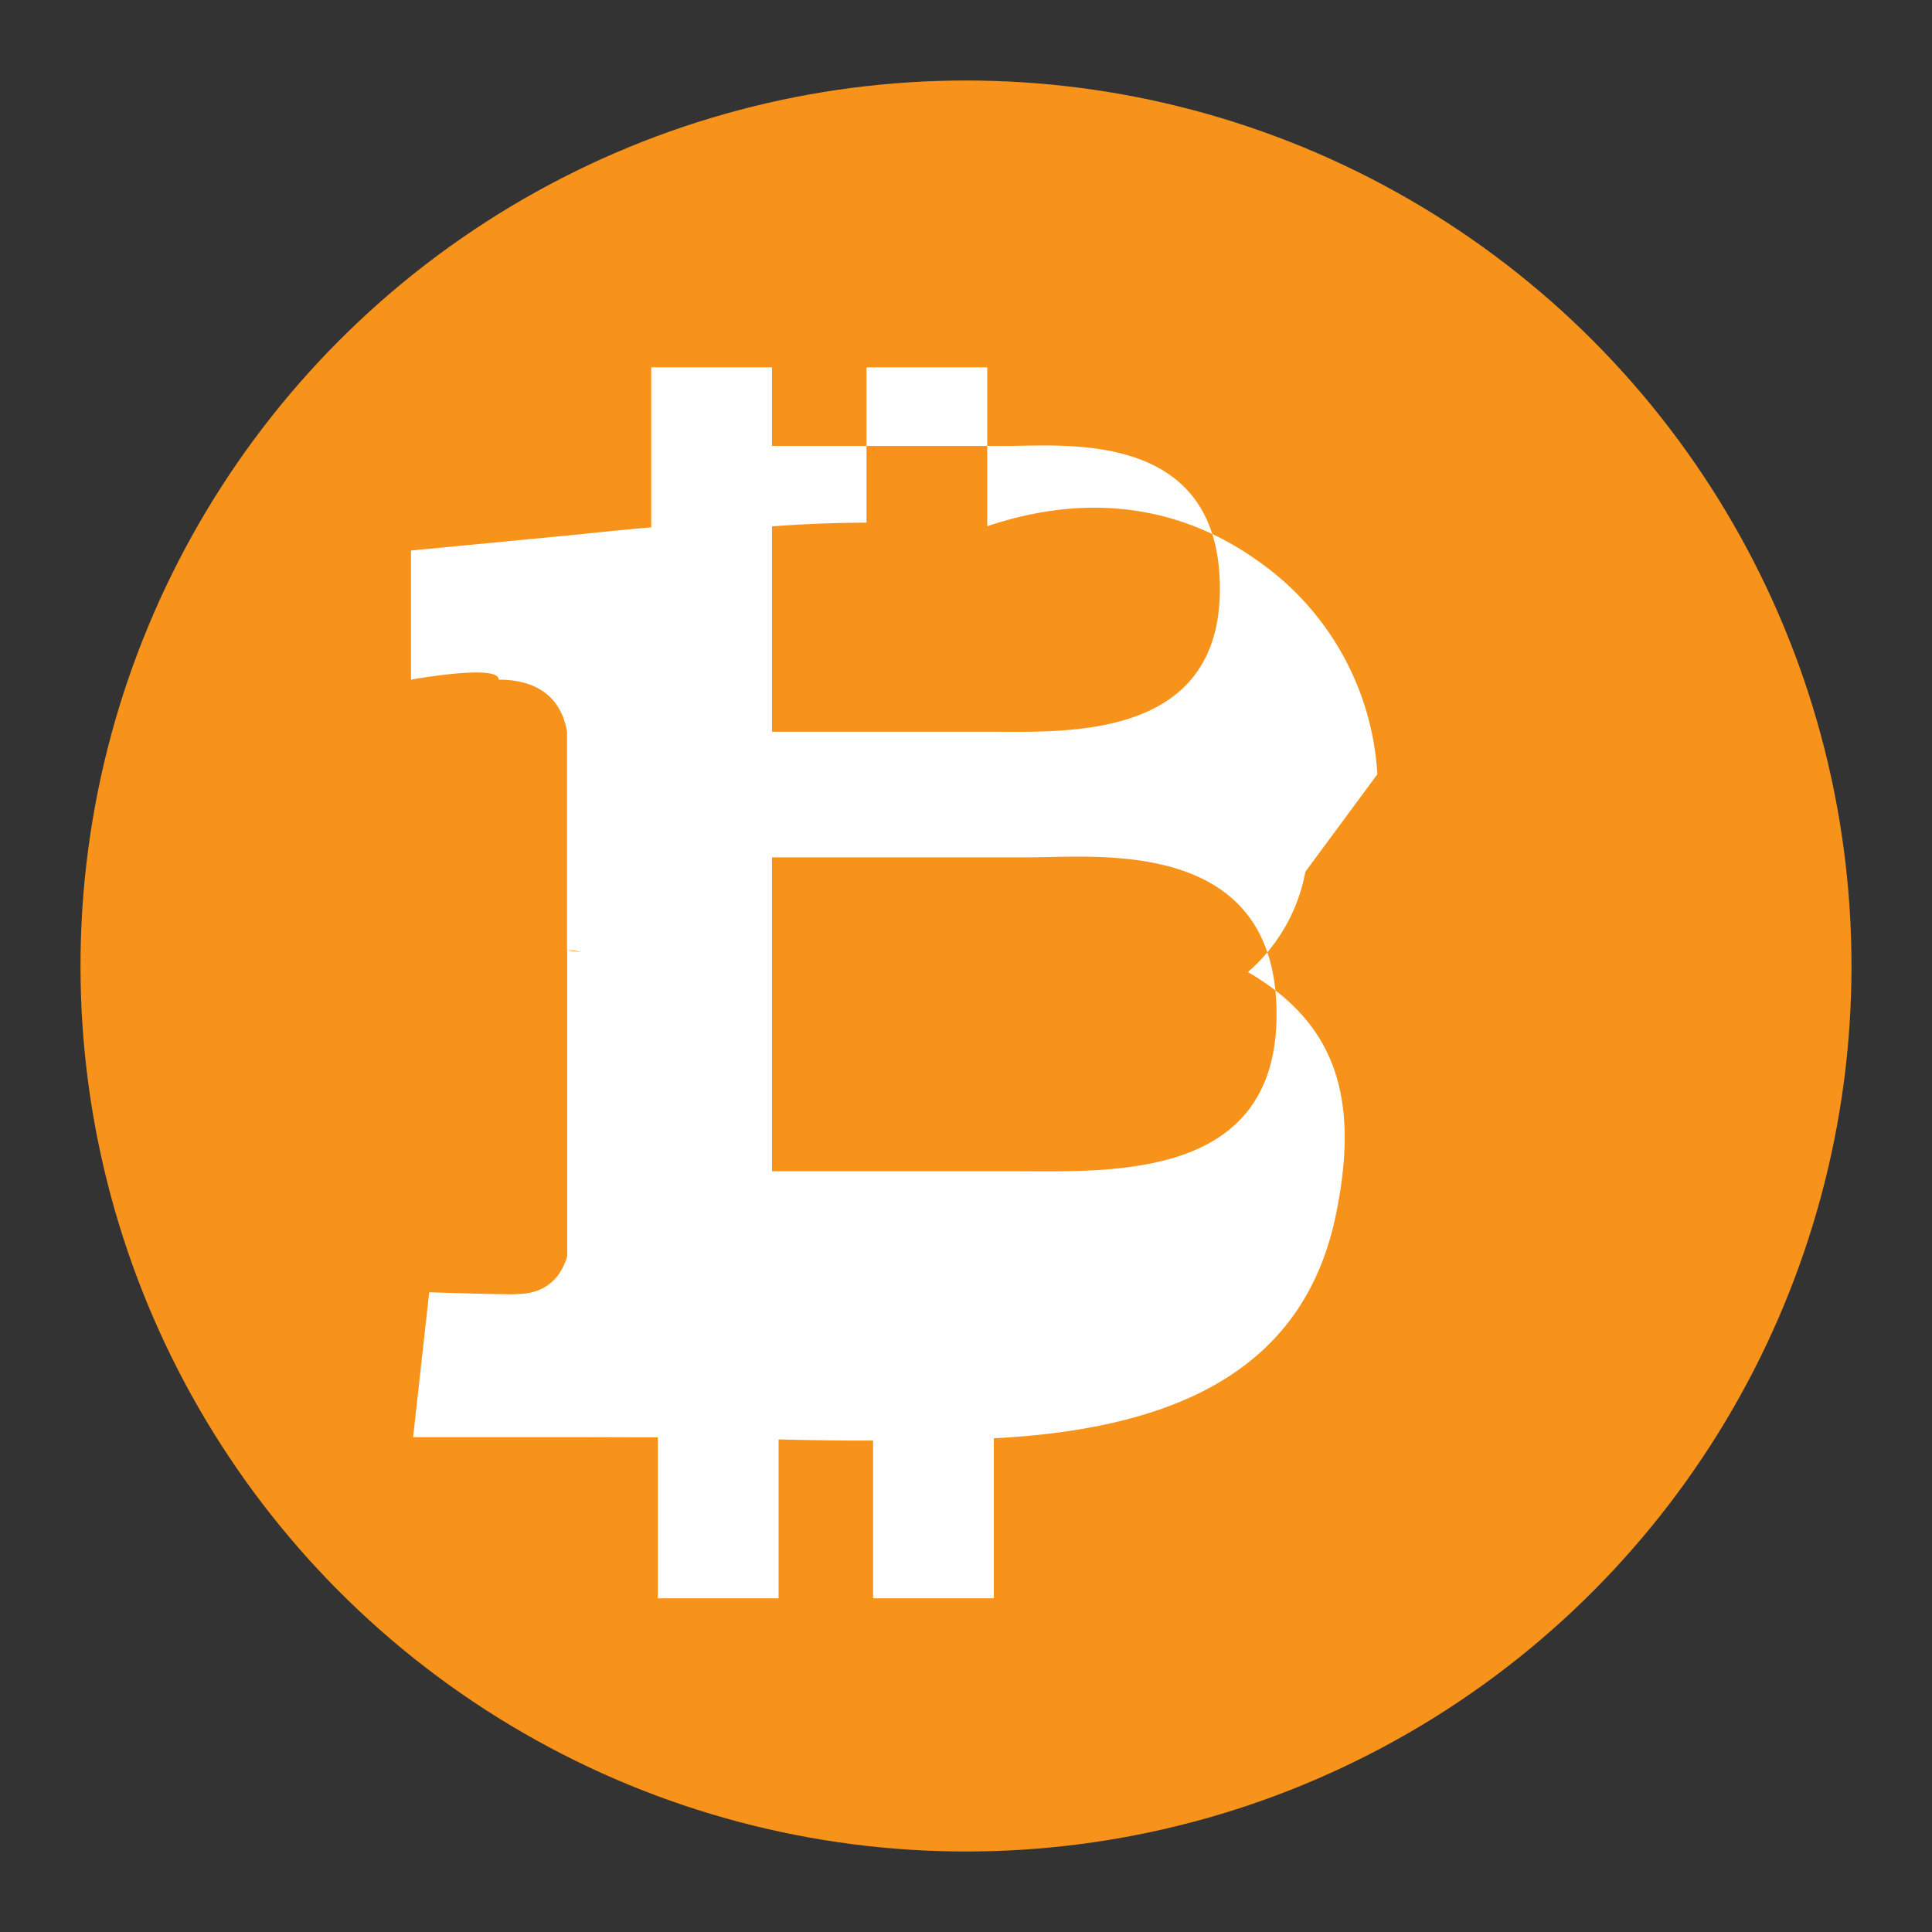 <svg xmlns="http://www.w3.org/2000/svg" viewBox="0 0 24 24" width="24" height="24">
  <rect x="0" y="0" width="24" height="24" fill="#333333" stroke="none"/>
  <circle cx="12" cy="12" r="11" fill="#F7931A"/>
  <path d="M17.11 9.618a3.478 3.478 0 0 0-1.488-2.653c-0.922-0.658-2.066-0.864-3.358-0.428v-1.974h-1.5v1.93c-0.384 0-0.778 0.016-1.174 0.046v-1.976h-1.5v1.988a41.412 41.412 0 0 0-0.9 0.088v0.006h0v-0.006l-2.084 0.2v1.604s1.1-0.2 1.088 0c0.608 0 0.802 0.35 0.85 0.65v2.712c0.044 0 0.102 0.004 0.172 0.018a0.903 0.903 0 0 1-0.17-0.018v3.8c-0.052 0.182-0.2 0.47-0.626 0.47 0.016 0.014-1.088-0.022-1.088-0.022l-0.2 1.8 1.968 0c0.366 0 0.724 0.002 1.072 0.002v2h1.5v-1.974c0.406 0.01 0.8 0.016 1.174 0.014v1.96h1.5v-1.988c2.252-0.116 3.846-0.844 4.246-2.764 0.324-1.544-0.058-2.424-1.09-3.028a2.168 2.168 0 0 0 0.714-1.246zM9.59 14.55v-3.9h3.2c0.854 0 3.068-0.252 3.068 1.95 0 2.068-2.052 1.95-3.268 1.95h-3zM9.59 9.09v-3.55h2.9c0.744 0 2.664-0.206 2.664 1.774 0 1.888-1.92 1.776-2.864 1.776h-2.7z" fill="white"/>
</svg>
